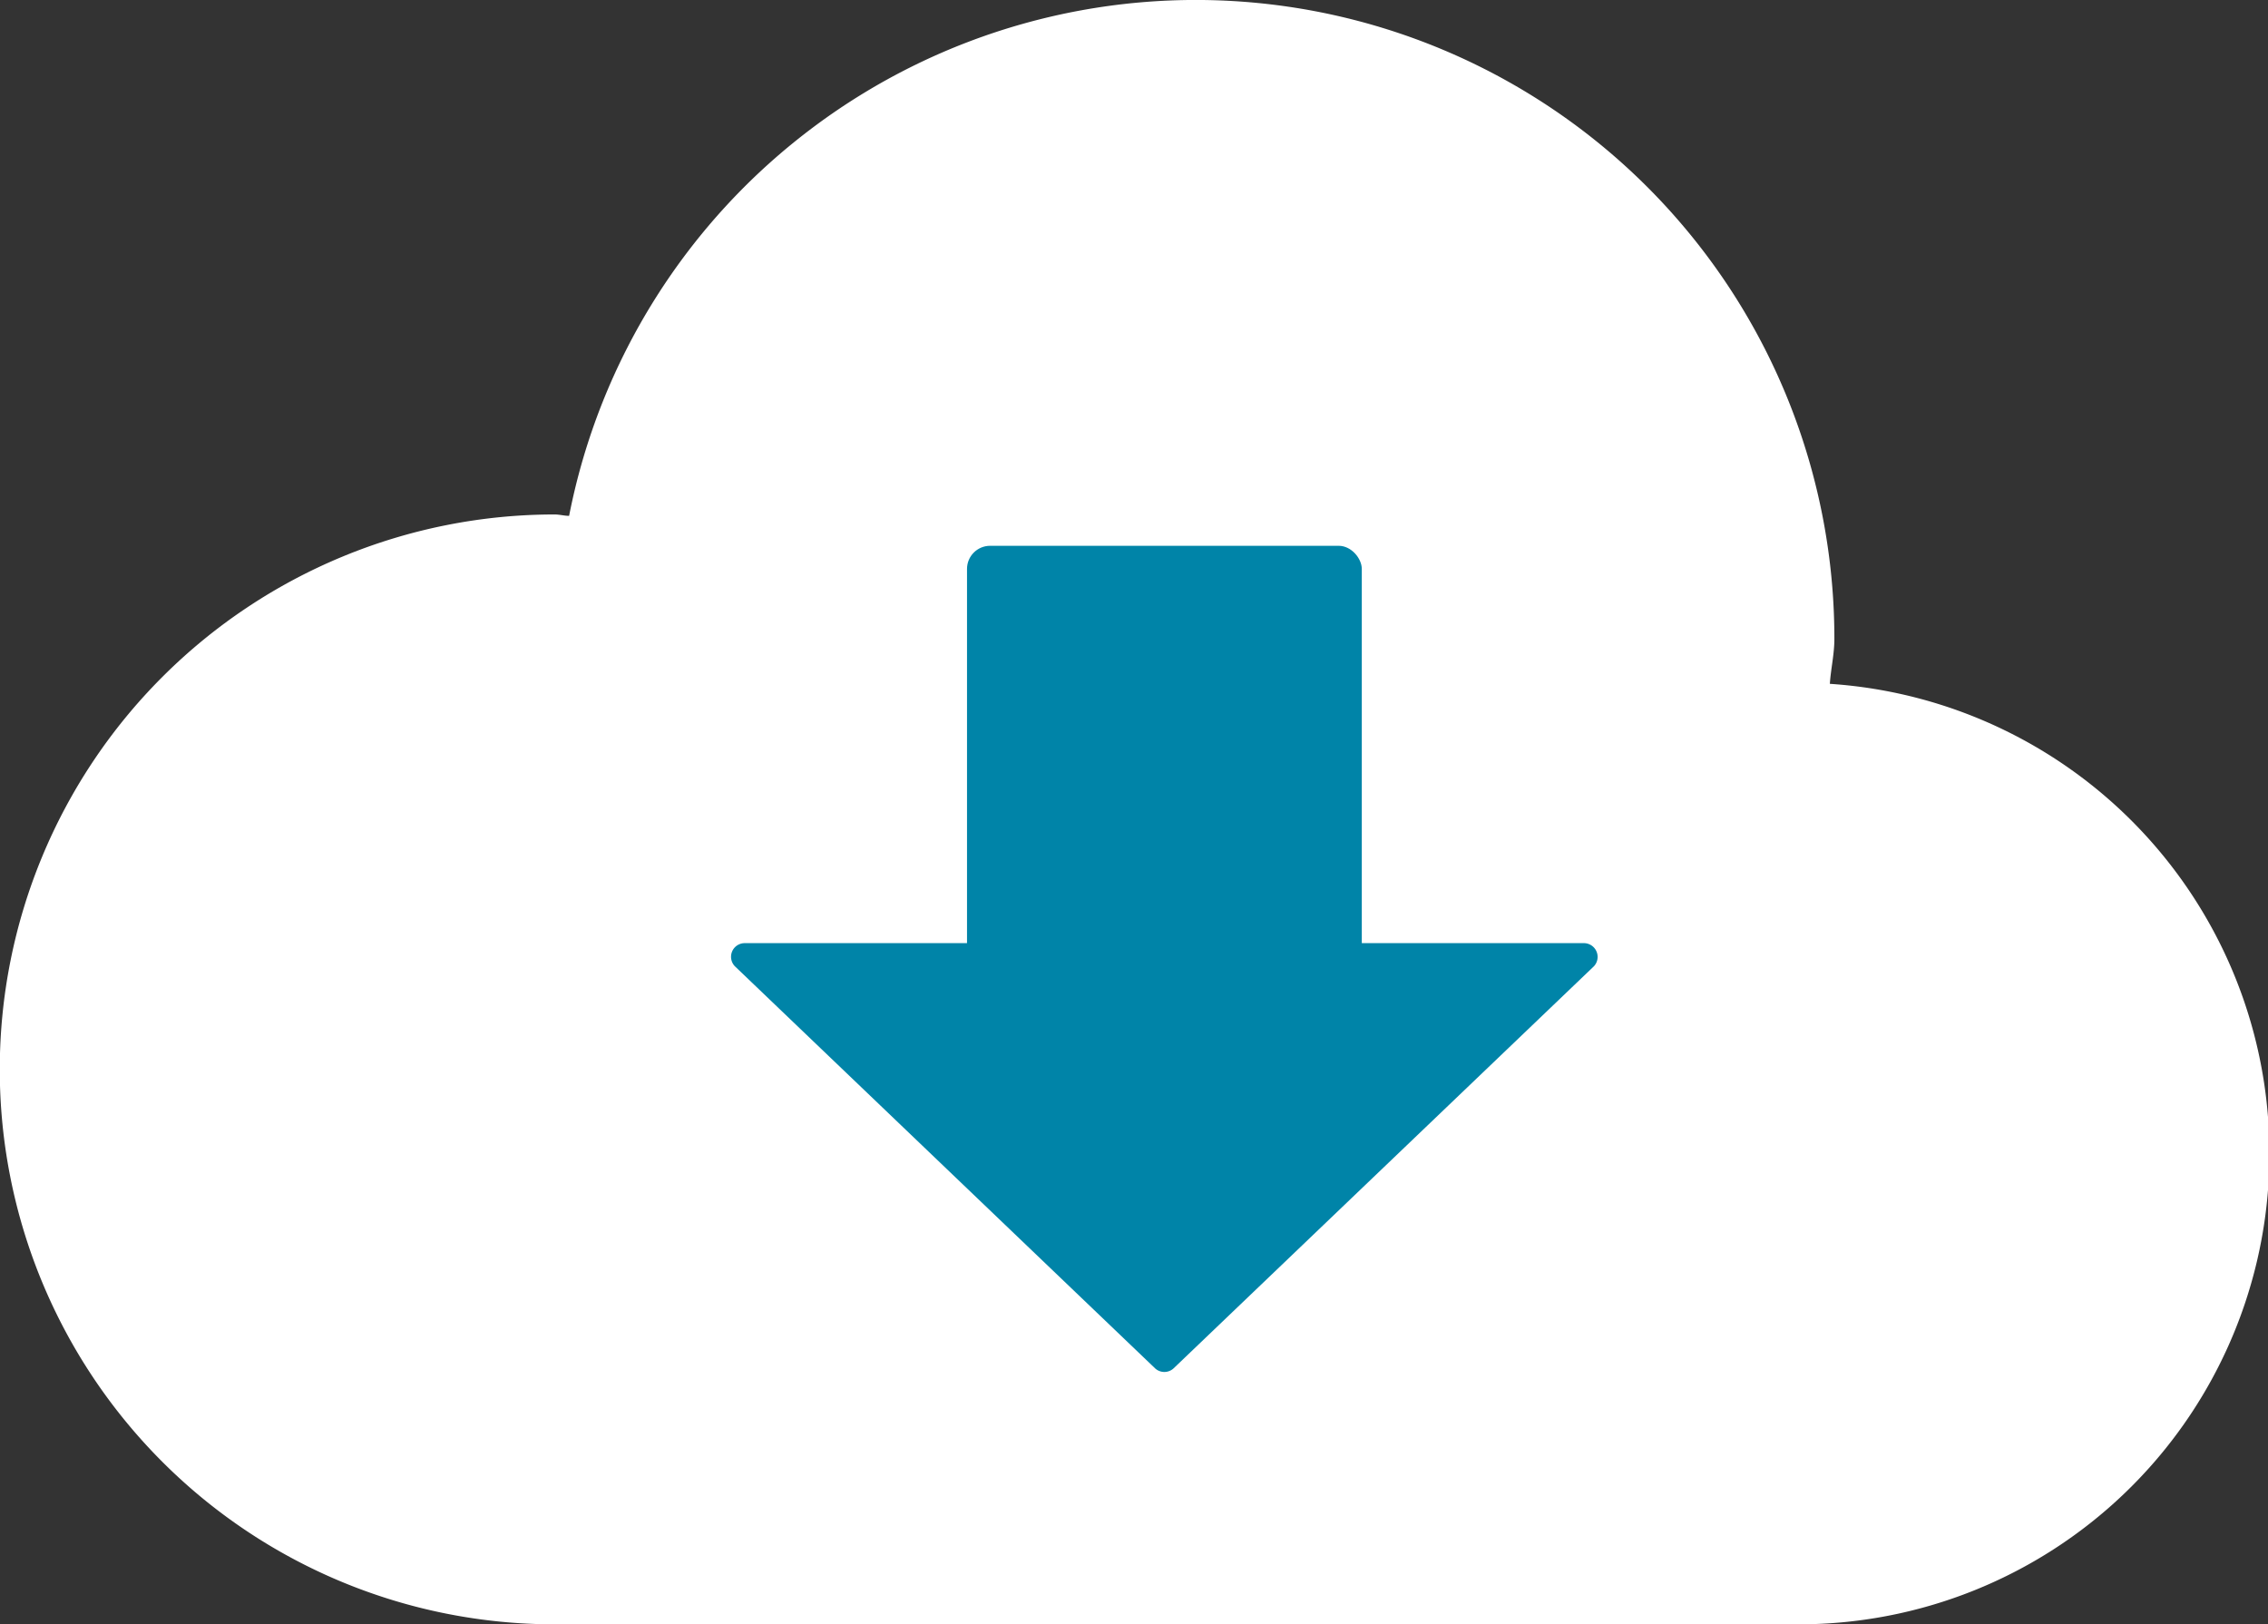 <svg xmlns="http://www.w3.org/2000/svg" width="19.619" height="14.047" viewBox="0 0 19.619 14.047">
  <rect x="0" y="0" width="19.619" height="14.047" fill="#333333" stroke="none"/>
  <g id="Groupe_1192" data-name="Groupe 1192" transform="translate(-767.049 -391.175)">
    <path id="Tracé_897" data-name="Tracé 897" d="M782.878,397.087c.009-.13.039-.254.039-.386a5.524,5.524,0,0,0-10.945-1.064c-.042,0-.082-.012-.125-.012a4.8,4.8,0,0,0,0,9.6h10.739a4.072,4.072,0,0,0,.292-8.135Z" fill="#fff"/>
    <g id="Groupe_1191" data-name="Groupe 1191">
      <path id="Tracé_898" data-name="Tracé 898" d="M777.039,403.009l-3.633-3.476a.118.118,0,0,1,.082-.2h7.267a.119.119,0,0,1,.082.2l-3.634,3.476A.118.118,0,0,1,777.039,403.009Z" fill="#0084a8"/>
      <rect id="Rectangle_481" data-name="Rectangle 481" width="3.415" height="4.004" rx="0.2" transform="translate(775.414 395.896)" fill="#0084a8"/>
    </g>
  </g>
</svg>
